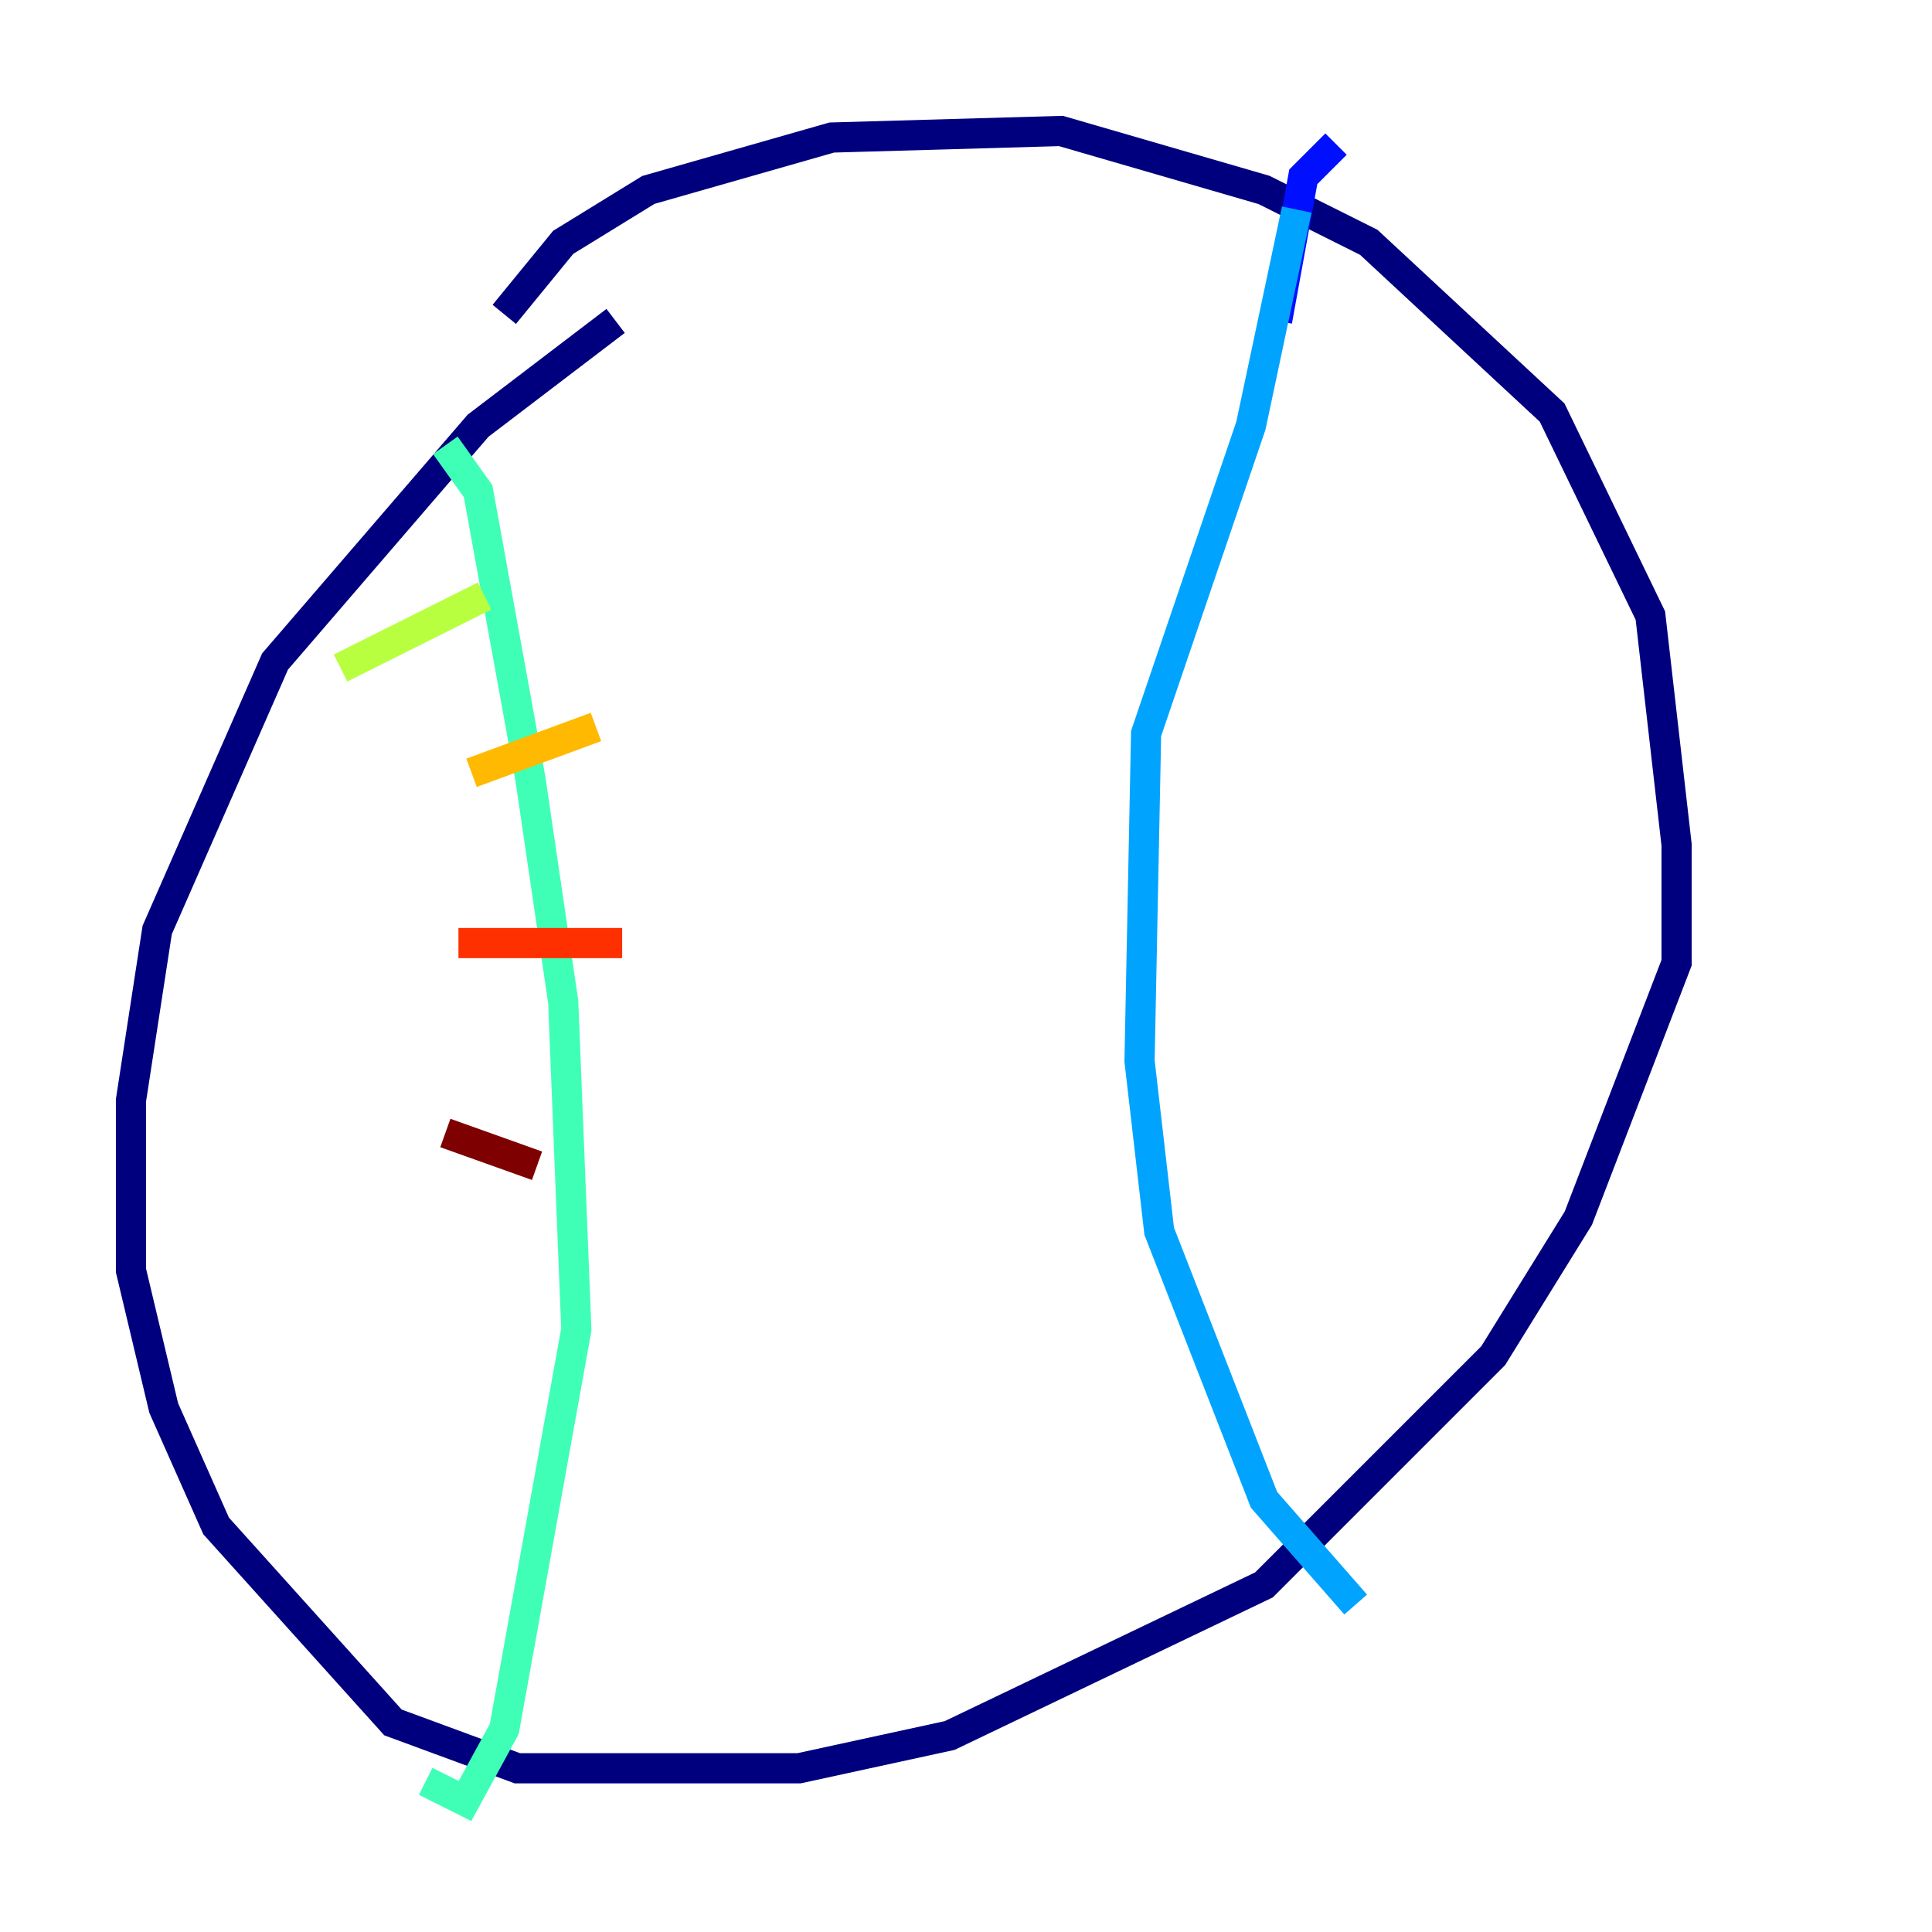 <?xml version="1.0" encoding="utf-8" ?>
<svg baseProfile="tiny" height="128" version="1.2" viewBox="0,0,128,128" width="128" xmlns="http://www.w3.org/2000/svg" xmlns:ev="http://www.w3.org/2001/xml-events" xmlns:xlink="http://www.w3.org/1999/xlink"><defs /><polyline fill="none" points="33.41,20.827 37.315,16.054 42.956,12.583 55.105,9.112 70.291,8.678 83.742,12.583 90.685,16.054 102.834,27.336 109.342,40.786 111.078,55.973 111.078,63.783 104.57,80.705 98.929,89.817 83.742,105.003 62.915,114.983 52.936,117.153 34.278,117.153 26.034,114.115 14.319,101.098 10.848,93.288 8.678,84.176 8.678,72.895 10.414,61.614 18.224,43.824 31.675,28.203 40.786,21.261" stroke="#00007f" stroke-width="2" /><polyline fill="none" points="88.515,9.546 86.346,11.715 84.61,21.261" stroke="#0010ff" stroke-width="2" /><polyline fill="none" points="85.912,13.885 82.875,28.203 75.932,48.597 75.498,70.291 76.8,81.573 83.742,99.363 89.817,106.305" stroke="#00a4ff" stroke-width="2" /><polyline fill="none" points="29.505,29.505 31.675,32.542 35.146,51.634 37.315,66.386 38.183,88.081 33.41,114.549 30.807,119.322 28.203,118.02" stroke="#3fffb7" stroke-width="2" /><polyline fill="none" points="22.563,44.258 32.108,39.485" stroke="#b7ff3f" stroke-width="2" /><polyline fill="none" points="31.241,51.2 39.485,48.163" stroke="#ffb900" stroke-width="2" /><polyline fill="none" points="30.373,62.481 41.22,62.481" stroke="#ff3000" stroke-width="2" /><polyline fill="none" points="29.505,75.064 35.58,77.234" stroke="#7f0000" stroke-width="2" /></svg>
